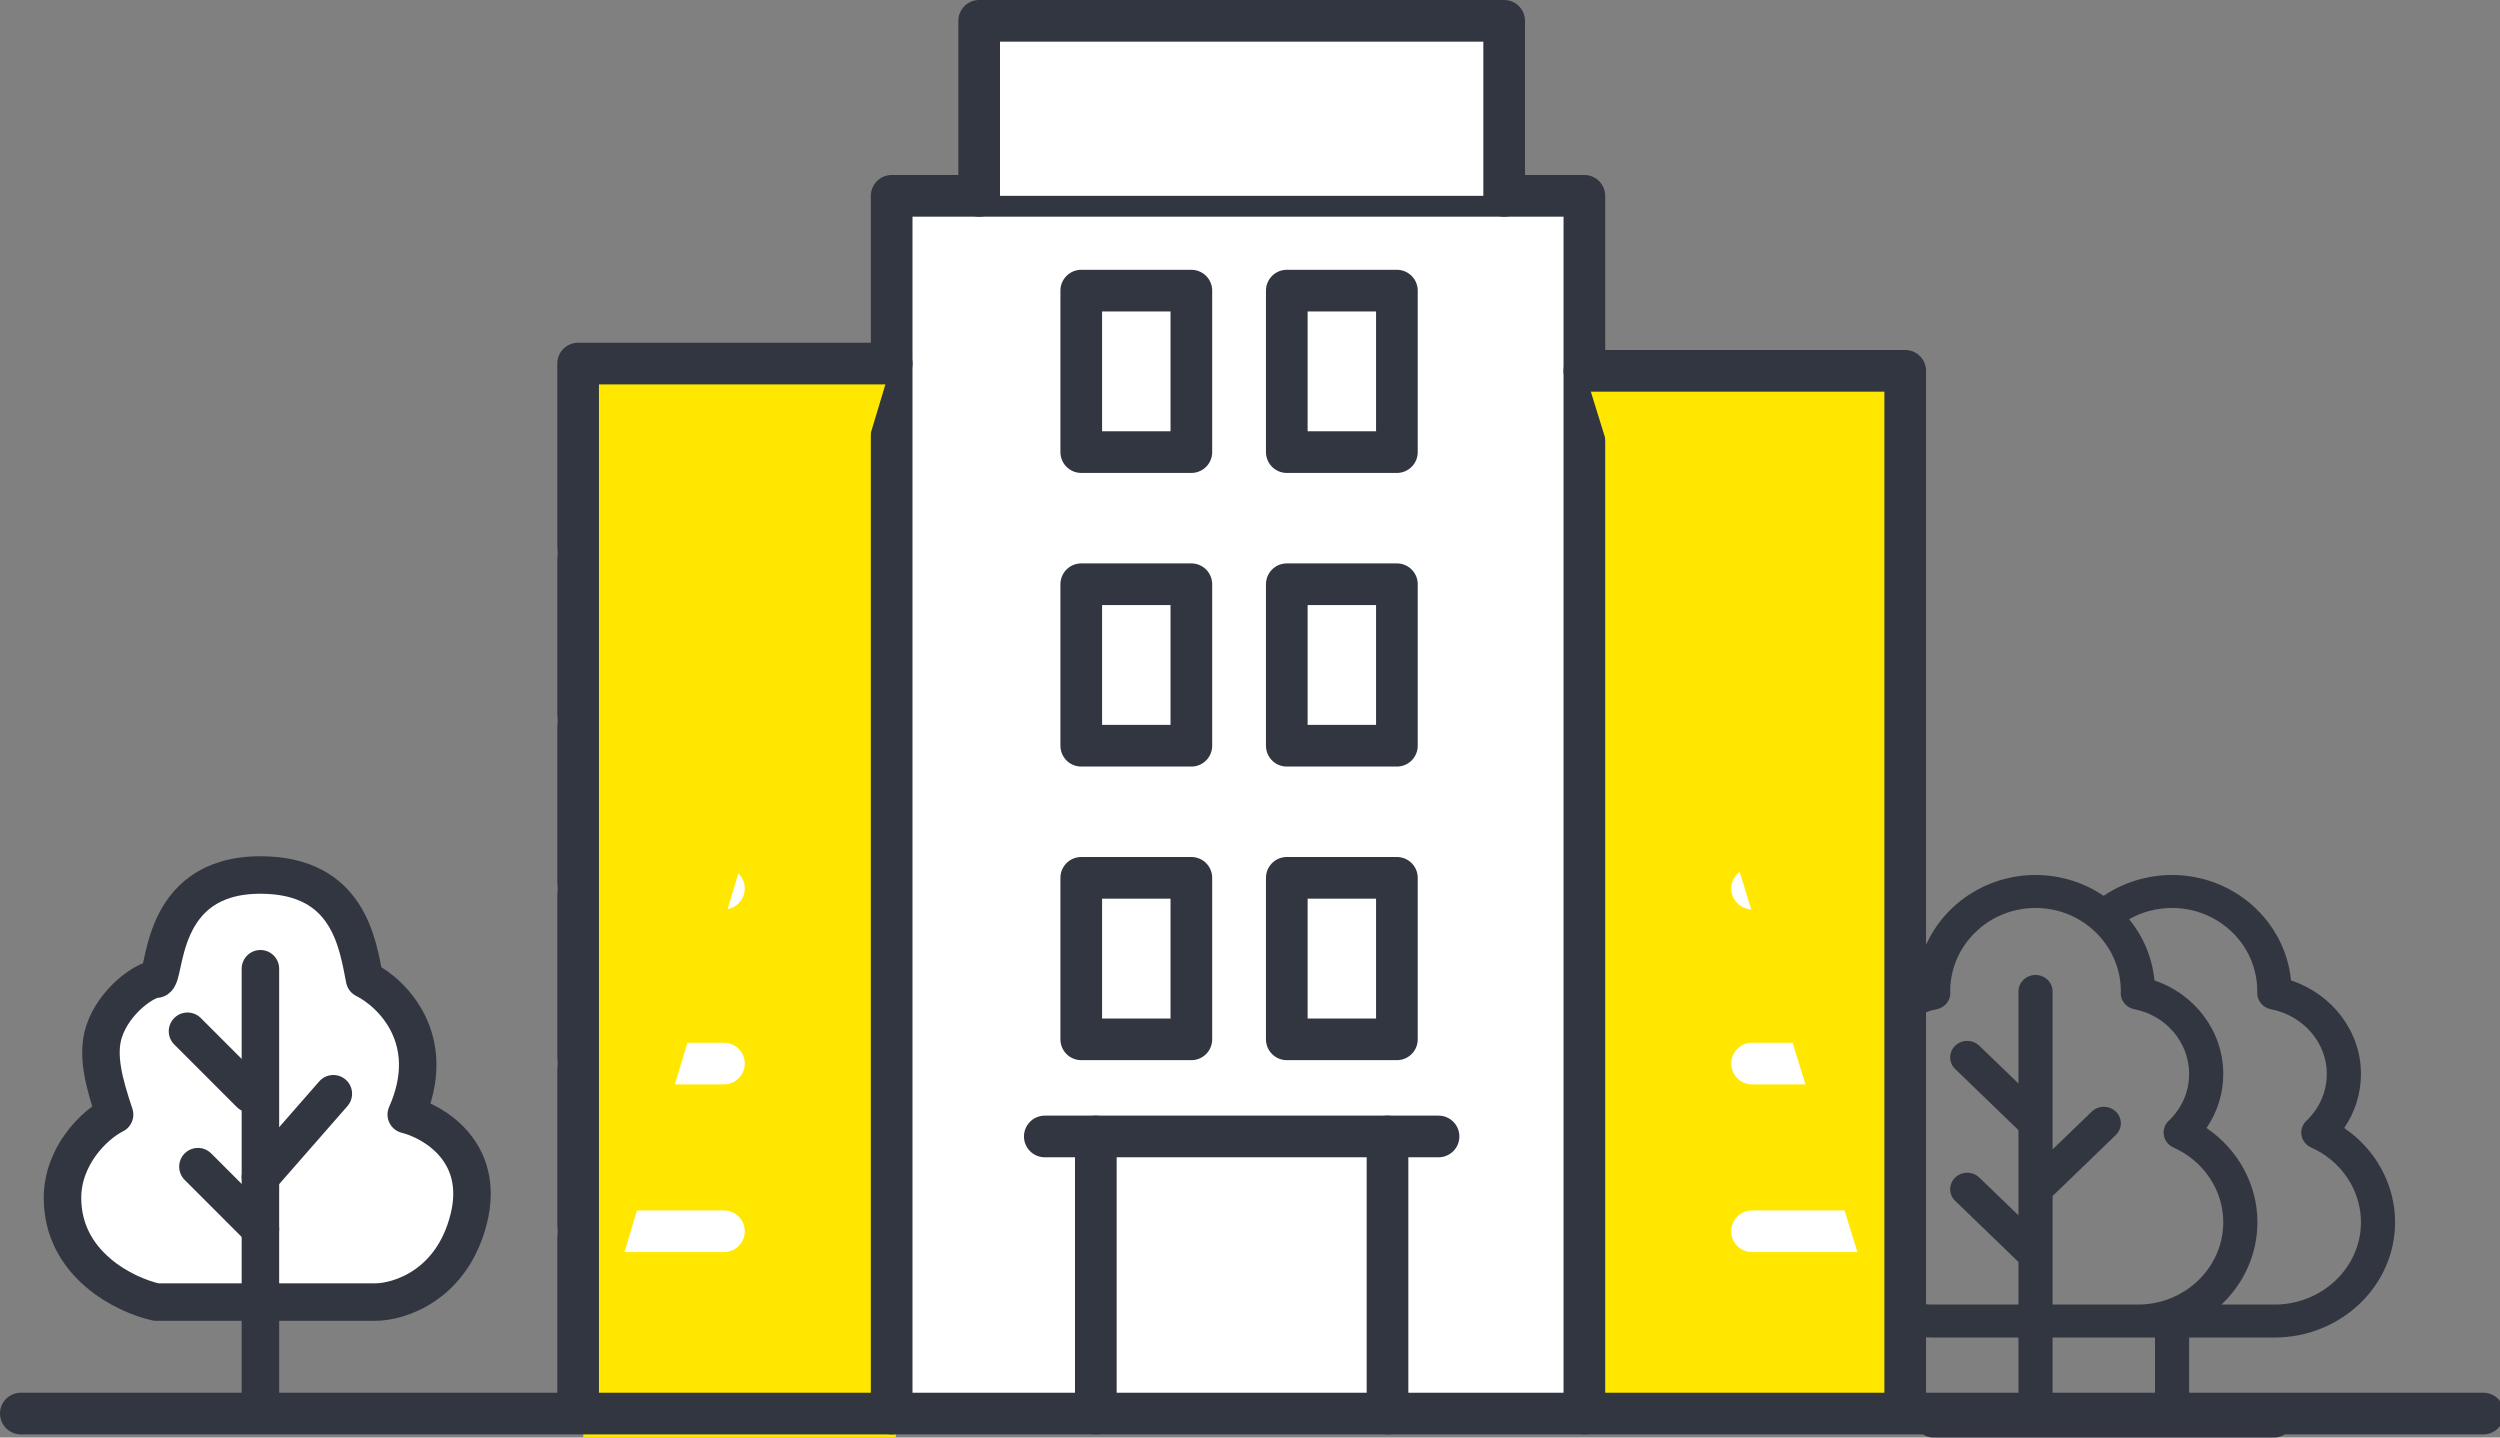 <svg width="120" height="69" viewBox="0 0 120 69" fill="none" xmlns="http://www.w3.org/2000/svg">
<rect x="0" y="0" width="120" height="69" fill="#808080" stroke="none"/>
<path d="M109.175 64.201C112.367 64.201 114.964 61.717 114.964 58.664C114.964 56.855 114.031 55.17 112.522 54.145C113.045 53.378 113.326 52.483 113.326 51.545C113.326 49.512 111.948 47.716 109.969 47.06C109.694 44.226 107.238 42 104.259 42C103.076 42 101.933 42.352 100.974 43C100.046 42.37 98.919 42 97.705 42C94.726 42 92.27 44.226 91.996 47.06C90.016 47.716 88.638 49.512 88.638 51.545C88.638 52.483 88.919 53.378 89.442 54.145C87.933 55.17 87 56.855 87 58.664C87 61.717 89.597 64.201 92.79 64.201H96.886V67.418H92.79C92.337 67.418 91.97 67.772 91.97 68.209C91.97 68.646 92.337 69 92.79 69H109.175C109.627 69 109.994 68.646 109.994 68.209C109.994 67.772 109.627 67.418 109.175 67.418H105.078V64.201H109.175ZM104.259 43.582C106.5 43.582 108.388 45.367 108.348 47.655C108.341 48.037 108.617 48.369 109.005 48.444C110.559 48.746 111.687 50.05 111.687 51.545C111.687 52.397 111.339 53.198 110.706 53.799C110.297 54.186 110.417 54.849 110.937 55.081C112.388 55.728 113.326 57.134 113.326 58.664C113.326 60.845 111.464 62.619 109.175 62.619H106.63C107.694 61.613 108.356 60.212 108.356 58.664C108.356 56.855 107.423 55.17 105.913 54.145C106.436 53.378 106.717 52.483 106.717 51.545C106.717 49.509 105.362 47.715 103.415 47.062C103.308 45.957 102.87 44.944 102.198 44.12C102.819 43.77 103.529 43.582 104.259 43.582ZM103.44 67.418H98.524V64.201C99.333 64.201 102.942 64.201 103.44 64.201V67.418ZM102.621 62.619C102.193 62.619 98.93 62.619 98.524 62.619V57.41L101.561 54.477C101.881 54.168 101.881 53.668 101.561 53.359C101.242 53.05 100.723 53.05 100.403 53.359L98.524 55.172V47.59C98.524 47.153 98.157 46.799 97.705 46.799C97.253 46.799 96.886 47.153 96.886 47.59V52.008L95.007 50.195C94.687 49.886 94.169 49.886 93.849 50.195C93.529 50.504 93.529 51.004 93.849 51.313L96.886 54.246V58.336L95.007 56.523C94.687 56.214 94.169 56.214 93.849 56.523C93.529 56.832 93.529 57.332 93.849 57.641L96.886 60.574V62.619H92.79C90.501 62.619 88.638 60.845 88.638 58.664C88.638 57.134 89.576 55.728 91.028 55.081C91.547 54.849 91.667 54.186 91.259 53.799C90.626 53.198 90.277 52.397 90.277 51.545C90.277 50.05 91.405 48.746 92.959 48.444C93.355 48.367 93.668 48.012 93.609 47.549C93.631 45.358 95.46 43.582 97.705 43.582C99.95 43.582 101.779 45.358 101.801 47.549C101.743 48.007 102.05 48.367 102.451 48.444C103.974 48.74 105.078 50.044 105.078 51.545C105.078 52.397 104.73 53.198 104.097 53.799C103.689 54.186 103.808 54.849 104.328 55.081C105.779 55.728 106.717 57.134 106.717 58.664C106.717 60.845 104.879 62.619 102.621 62.619Z" fill="#323640"/>
<rect x="75" y="18" width="16" height="50" fill="#FFE700"/>
<rect x="28" y="18" width="15" height="51" fill="#FFE700"/>
<path d="M42.8 67.85V9.4H76.05V67.85" stroke="#323640" stroke-width="2" stroke-linecap="round" stroke-linejoin="round"  fill="white"/>
<path d="M1 67.85H119.2" stroke="#323640" stroke-width="2" stroke-linecap="round" stroke-linejoin="round"/><path d="M47 9.4V1H72.2V9.4" stroke="#323640" stroke-width="2" stroke-linecap="round" stroke-linejoin="round"  fill="white"/>
<path d="M52.6 67.85V54.55" stroke="#323640" stroke-width="2" stroke-linecap="round" stroke-linejoin="round"  fill="white"/>
<path d="M66.6 67.85V54.55" stroke="#323640" stroke-width="2" stroke-linecap="round" stroke-linejoin="round"/>
<path d="M50.15 54.55H69.05" stroke="#323640" stroke-width="2" stroke-linecap="round" stroke-linejoin="round"/>
<path d="M27.75 26.55H34.75M27.75 34.6H34.75M27.75 42.65H34.75M27.75 51.05H34.75M27.75 59.1H34.75" stroke="white" stroke-width="2" stroke-linecap="round" stroke-linejoin="round"/>
<path d="M84.1 26.55H91.1M84.1 34.6H91.1M84.1 42.65H91.1M84.1 51.05H91.1M84.1 59.1H91.1" stroke="white" stroke-width="2" stroke-linecap="round" stroke-linejoin="round"/>
<path d="M57.185 13.95H51.9V21.701H57.185V13.95Z" stroke="#323640" stroke-width="2" stroke-linecap="round" stroke-linejoin="round"  fill="white"/>
<path d="M67.051 13.95H61.766V21.701H67.051V13.95Z" stroke="#323640" stroke-width="2" stroke-linecap="round" stroke-linejoin="round"  fill="white"/>
<path d="M67.051 28.043H61.766V35.795H67.051V28.043Z" stroke="#323640" stroke-width="2" stroke-linecap="round" stroke-linejoin="round"  fill="white"/>
<path d="M67.051 42.136H61.766V49.888H67.051V42.136Z" stroke="#323640" stroke-width="2" stroke-linecap="round" stroke-linejoin="round"  fill="white"/>
<path d="M57.185 28.043H51.9V35.795H57.185V28.043Z" stroke="#323640" stroke-width="2" stroke-linecap="round" stroke-linejoin="round"  fill="white"/>
<path d="M57.185 42.136H51.9V49.888H57.185V42.136Z" stroke="#323640" stroke-width="2" stroke-linecap="round" stroke-linejoin="round"  fill="white"/>
<path d="M76.05 17.8H91.45V67.5" stroke="#323640" stroke-width="2" stroke-linecap="round" stroke-linejoin="round" fill="#FFE700"/>
<path d="M42.8 17.45H27.75V67.5" stroke="#323640" stroke-width="2" stroke-linecap="round" stroke-linejoin="round" fill="#FFE700"/>
<path d="M7.5 62.5H12.5H18C19.167 62.5 21.7 61.7 22.5 58.5C23.3 55.3 20.833 53.833 19.5 53.5C21.1 49.9 18.833 47.667 17.5 47C17.167 45.333 16.758 42 12.5 42C7.5 42 8 47 7.5 47C7 47 5.5 48 5 49.5C4.62 50.64 5 52 5.5 53.5C4.5 54 3 55.5 3 57.5C3 60.7 6 62.167 7.5 62.5Z" stroke="#323640" stroke-width="1.8" stroke-linecap="round" stroke-linejoin="round" fill="white"/>
<path d="M12.5 46.5V67" stroke="#323640" stroke-width="1.8" stroke-linecap="round" stroke-linejoin="round"/>
<path d="M16 52.5L12.5 56.5" stroke="#323640" stroke-width="1.8" stroke-linecap="round" stroke-linejoin="round"/>
<path d="M9 49.5L12 52.5" stroke="#323640" stroke-width="1.8" stroke-linecap="round" stroke-linejoin="round"/>
<path d="M9.5 56L12.5 59" stroke="#323640" stroke-width="1.8" stroke-linecap="round" stroke-linejoin="round"/>
</svg>
